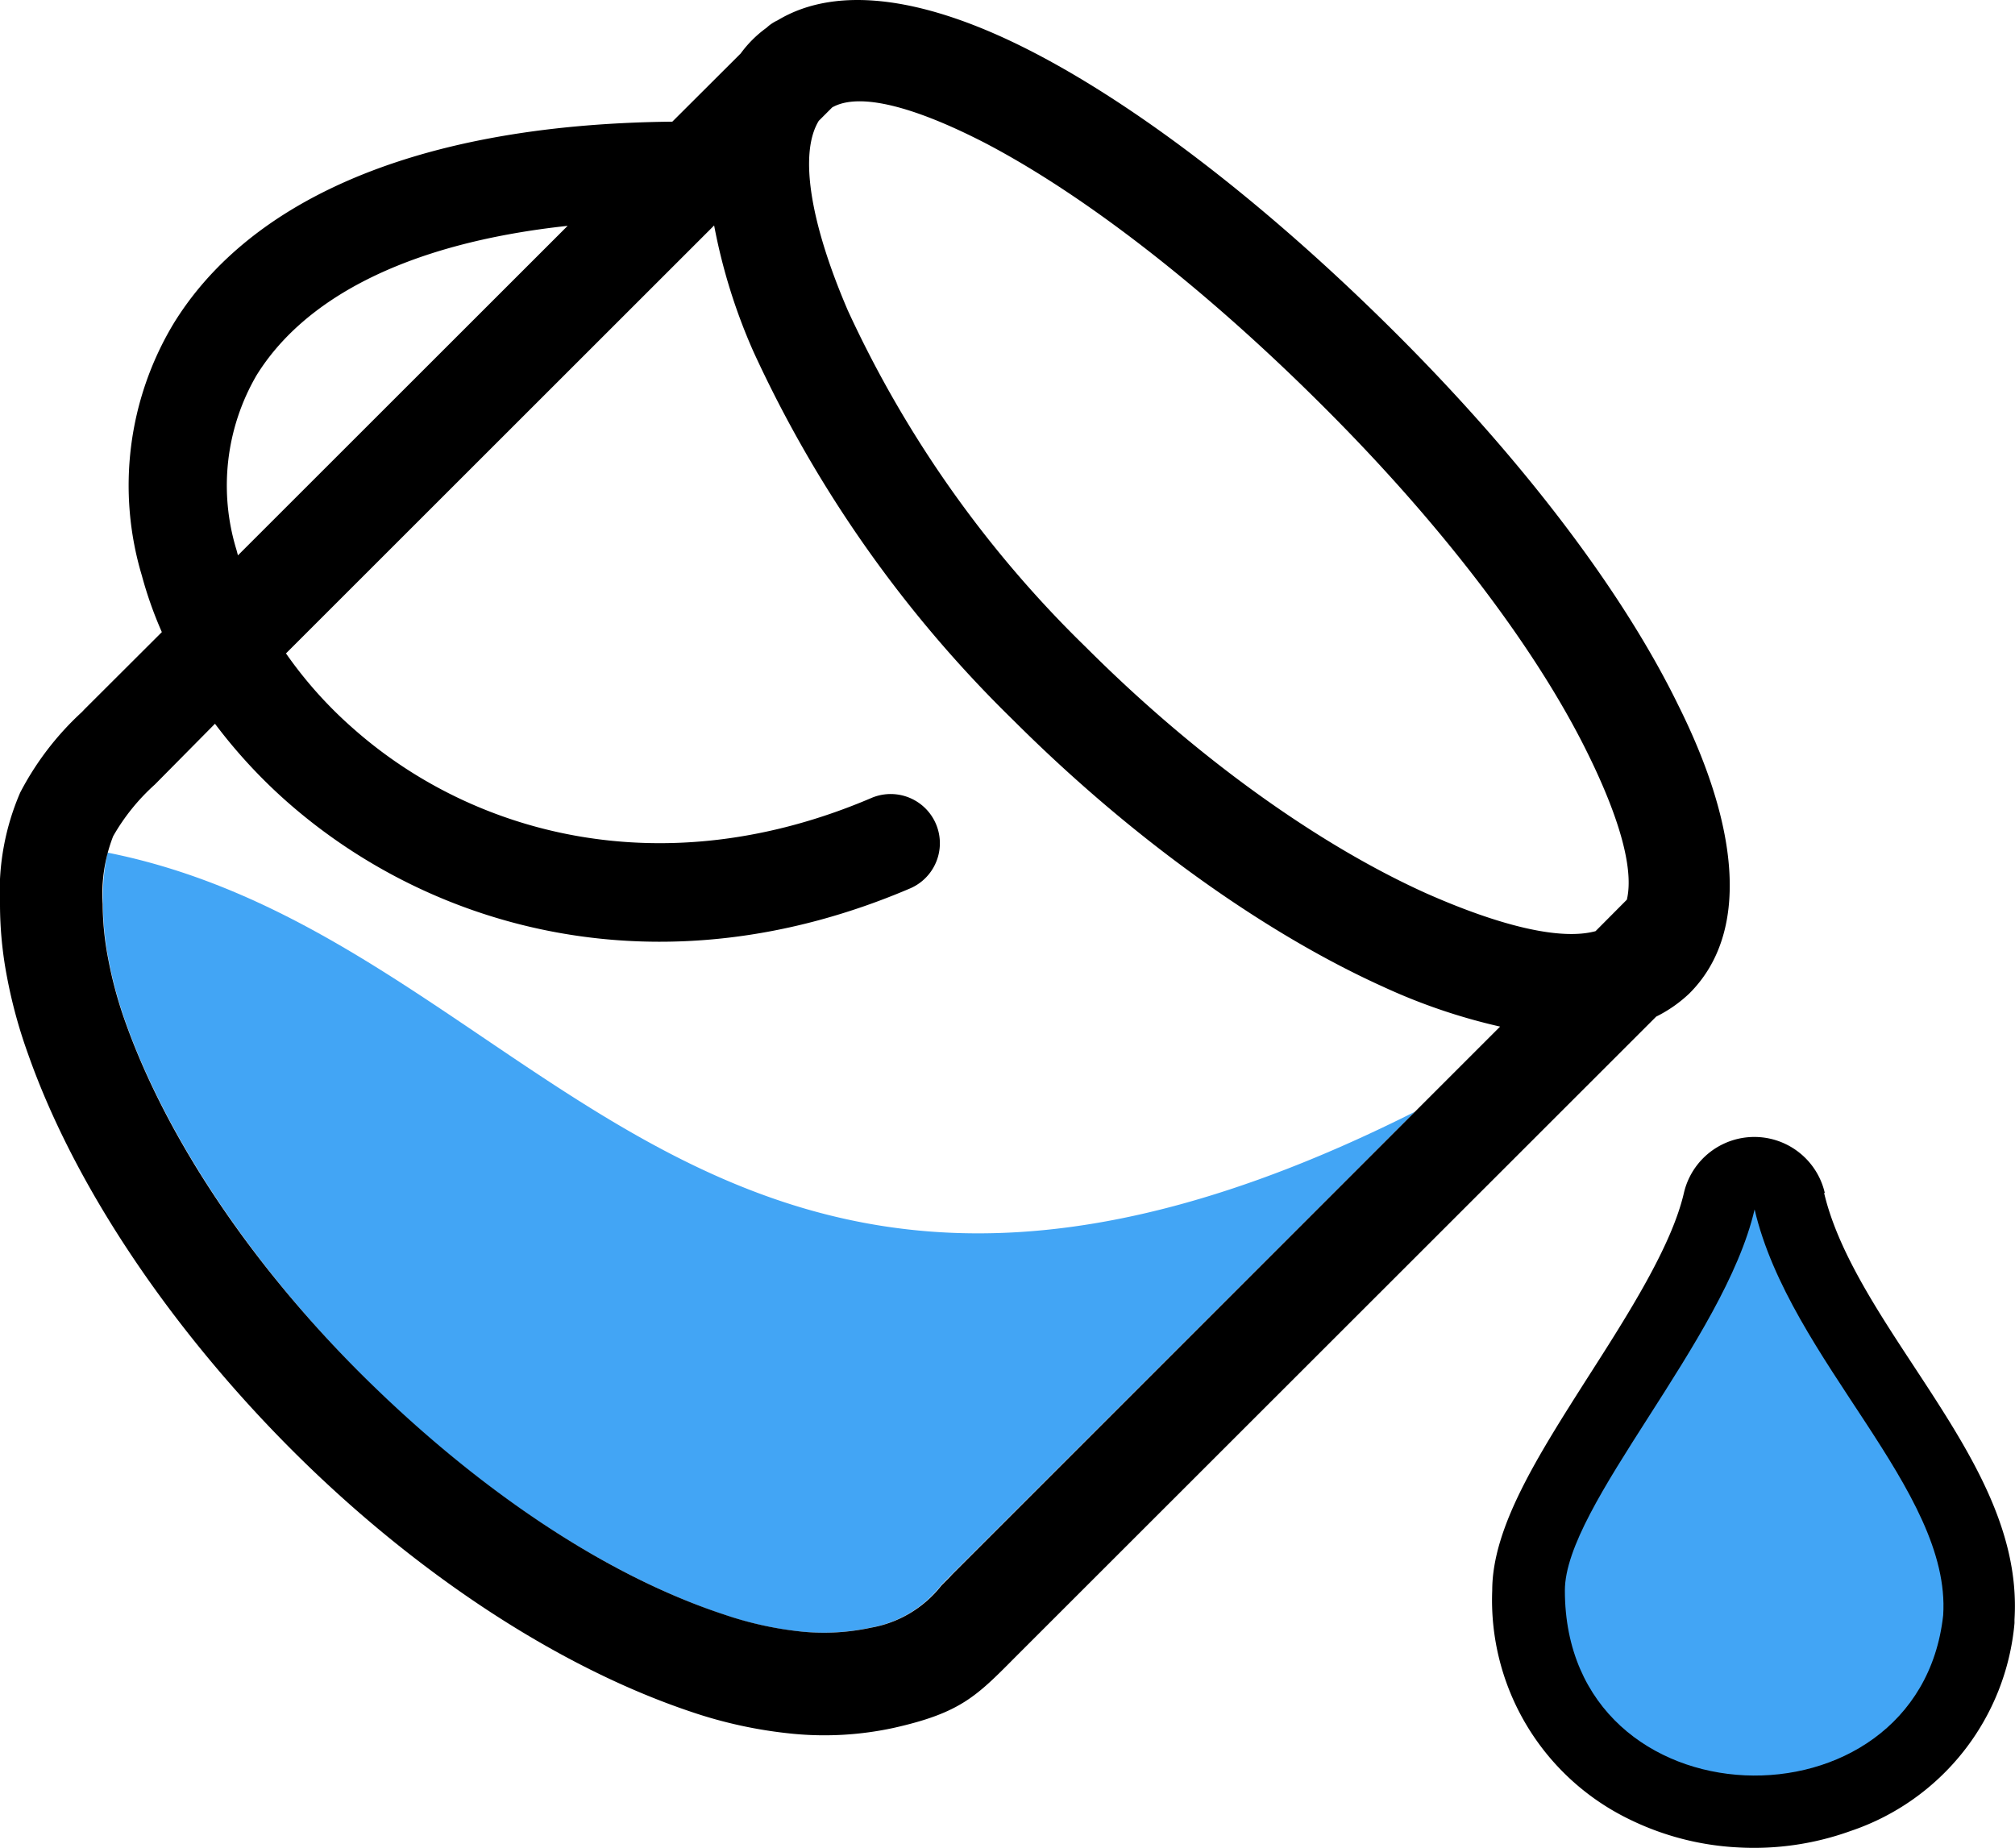 <svg id="Layer_1" data-name="Layer 1" xmlns="http://www.w3.org/2000/svg" viewBox="0 0 122.88 112.71"><defs><style>.cls-1{fill:#42a5f5;fill-rule:evenodd;}</style></defs><title>paint-bucket</title><path class="cls-1" d="M6.56,52C33.11,57.3,43.18,89.47,86.29,67.8L58,96.06s-.57.58-.63.65a7,7,0,0,1-4.29,2.56,13.6,13.6,0,0,1-4.2.24h0a21.48,21.48,0,0,1-4.8-1.06c-7.4-2.48-15.17-7.8-21.79-14.37S10.22,69.62,7.61,62.19a25.29,25.29,0,0,1-1-3.74,17.9,17.9,0,0,1-.33-3.3A12.86,12.86,0,0,1,6.56,52Z"/><path d="M110.56,84.94c-1.21-1.85-2.44-3.72-3.61-5.64-1.35,2.26-2.77,4.48-4.15,6.64-3.51,5.48-6.72,10.51-6.72,12.55,0,4.65,2.24,7.71,5.23,9.21a12.56,12.56,0,0,0,4.94,1.25,13,13,0,0,0,5.16-.74,9.49,9.49,0,0,0,6.36-8c.13-4.1-3.44-9.53-7.21-15.27Z"/><path d="M111.24,72.76c.82,3.48,3.17,7.06,5.43,10.5,3.35,5.1,6.52,9.93,6.18,15.51l0,.22a14.76,14.76,0,0,1-10,12.68,17.35,17.35,0,0,1-6.85,1,17,17,0,0,1-6.73-1.76A14.85,14.85,0,0,1,91,97c0-3.86,2.79-8.22,5.83-13,2.46-3.84,5.11-8,5.86-11.25a4.41,4.41,0,0,1,8.59,0Z"/><path class="cls-1" d="M107,73.76c2.15,9.2,12,17.11,11.5,24.75-1.49,13.54-23.07,13-23.07-1.51,0-5.18,9.72-15.25,11.57-23.24Z"/><path d="M34.65,13.77c-10.22,1.1-16.22,4.63-19,9.11a13.37,13.37,0,0,0-1.23,10.65l.09.34,20.11-20.1ZM80.8,24.89c-7.29-7.3-14.66-13-20.73-16.17C55.76,6.5,52.4,5.61,50.75,6.55l-.82.82c-1.22,2-.51,6.26,1.78,11.58A68.81,68.81,0,0,0,66.22,39.47c6.94,6.94,14.39,12.14,20.73,15,4.51,2,8.21,2.9,10.35,2.32l1.91-1.92c.45-1.91-.5-5.14-2.49-9.13C93.63,39.53,88,32.08,80.8,24.89ZM62.94,3.15c6.66,3.43,14.58,9.57,22.31,17.3S99,36.15,102.34,43c3.75,7.51,4.35,13.92.69,17.58A8.23,8.23,0,0,1,101,62L61.88,101.1c-2.35,2.37-3.33,3.37-7.38,4.28a19.93,19.93,0,0,1-6.14.36,27.5,27.5,0,0,1-6.24-1.35c-8.33-2.8-17-8.66-24.22-15.86S4.63,72.6,1.7,64.25A30.28,30.28,0,0,1,.43,59.6,23.6,23.6,0,0,1,0,55.15a15.25,15.25,0,0,1,1.23-6.81A17.84,17.84,0,0,1,5,43.42l.16-.17,4.71-4.7A24.06,24.06,0,0,1,8.65,35.1a19.15,19.15,0,0,1,1.92-15.34C14.84,12.78,24.42,7.59,41,7.42l4.17-4.16a7.06,7.06,0,0,1,1.58-1.57,2.46,2.46,0,0,1,.67-.45C51.13-1,56.62-.11,62.94,3.15ZM91.48,62.61a35.83,35.83,0,0,1-7.11-2.42c-7-3.16-15.11-8.81-22.59-16.28A75.25,75.25,0,0,1,45.94,21.43a34.92,34.92,0,0,1-2.39-7.68L17.44,39.85a25.47,25.47,0,0,0,4.1,4.58c7.26,6.43,18.87,9.69,31.64,4.22a3,3,0,0,1,2.35,5.52c-15.21,6.51-29.17,2.52-38-5.25a32,32,0,0,1-4.42-4.78L9.44,47.85A12.66,12.66,0,0,0,6.9,51a9.73,9.73,0,0,0-.64,4.14,17.9,17.9,0,0,0,.33,3.3,25.29,25.29,0,0,0,1,3.74c2.61,7.43,8,15.27,14.71,21.89S36.71,96,44.11,98.45a21.48,21.48,0,0,0,4.8,1.06h0a13.6,13.6,0,0,0,4.2-.24,7,7,0,0,0,4.29-2.56c.06-.07.64-.64.63-.65L91.48,62.61Z"/></svg>